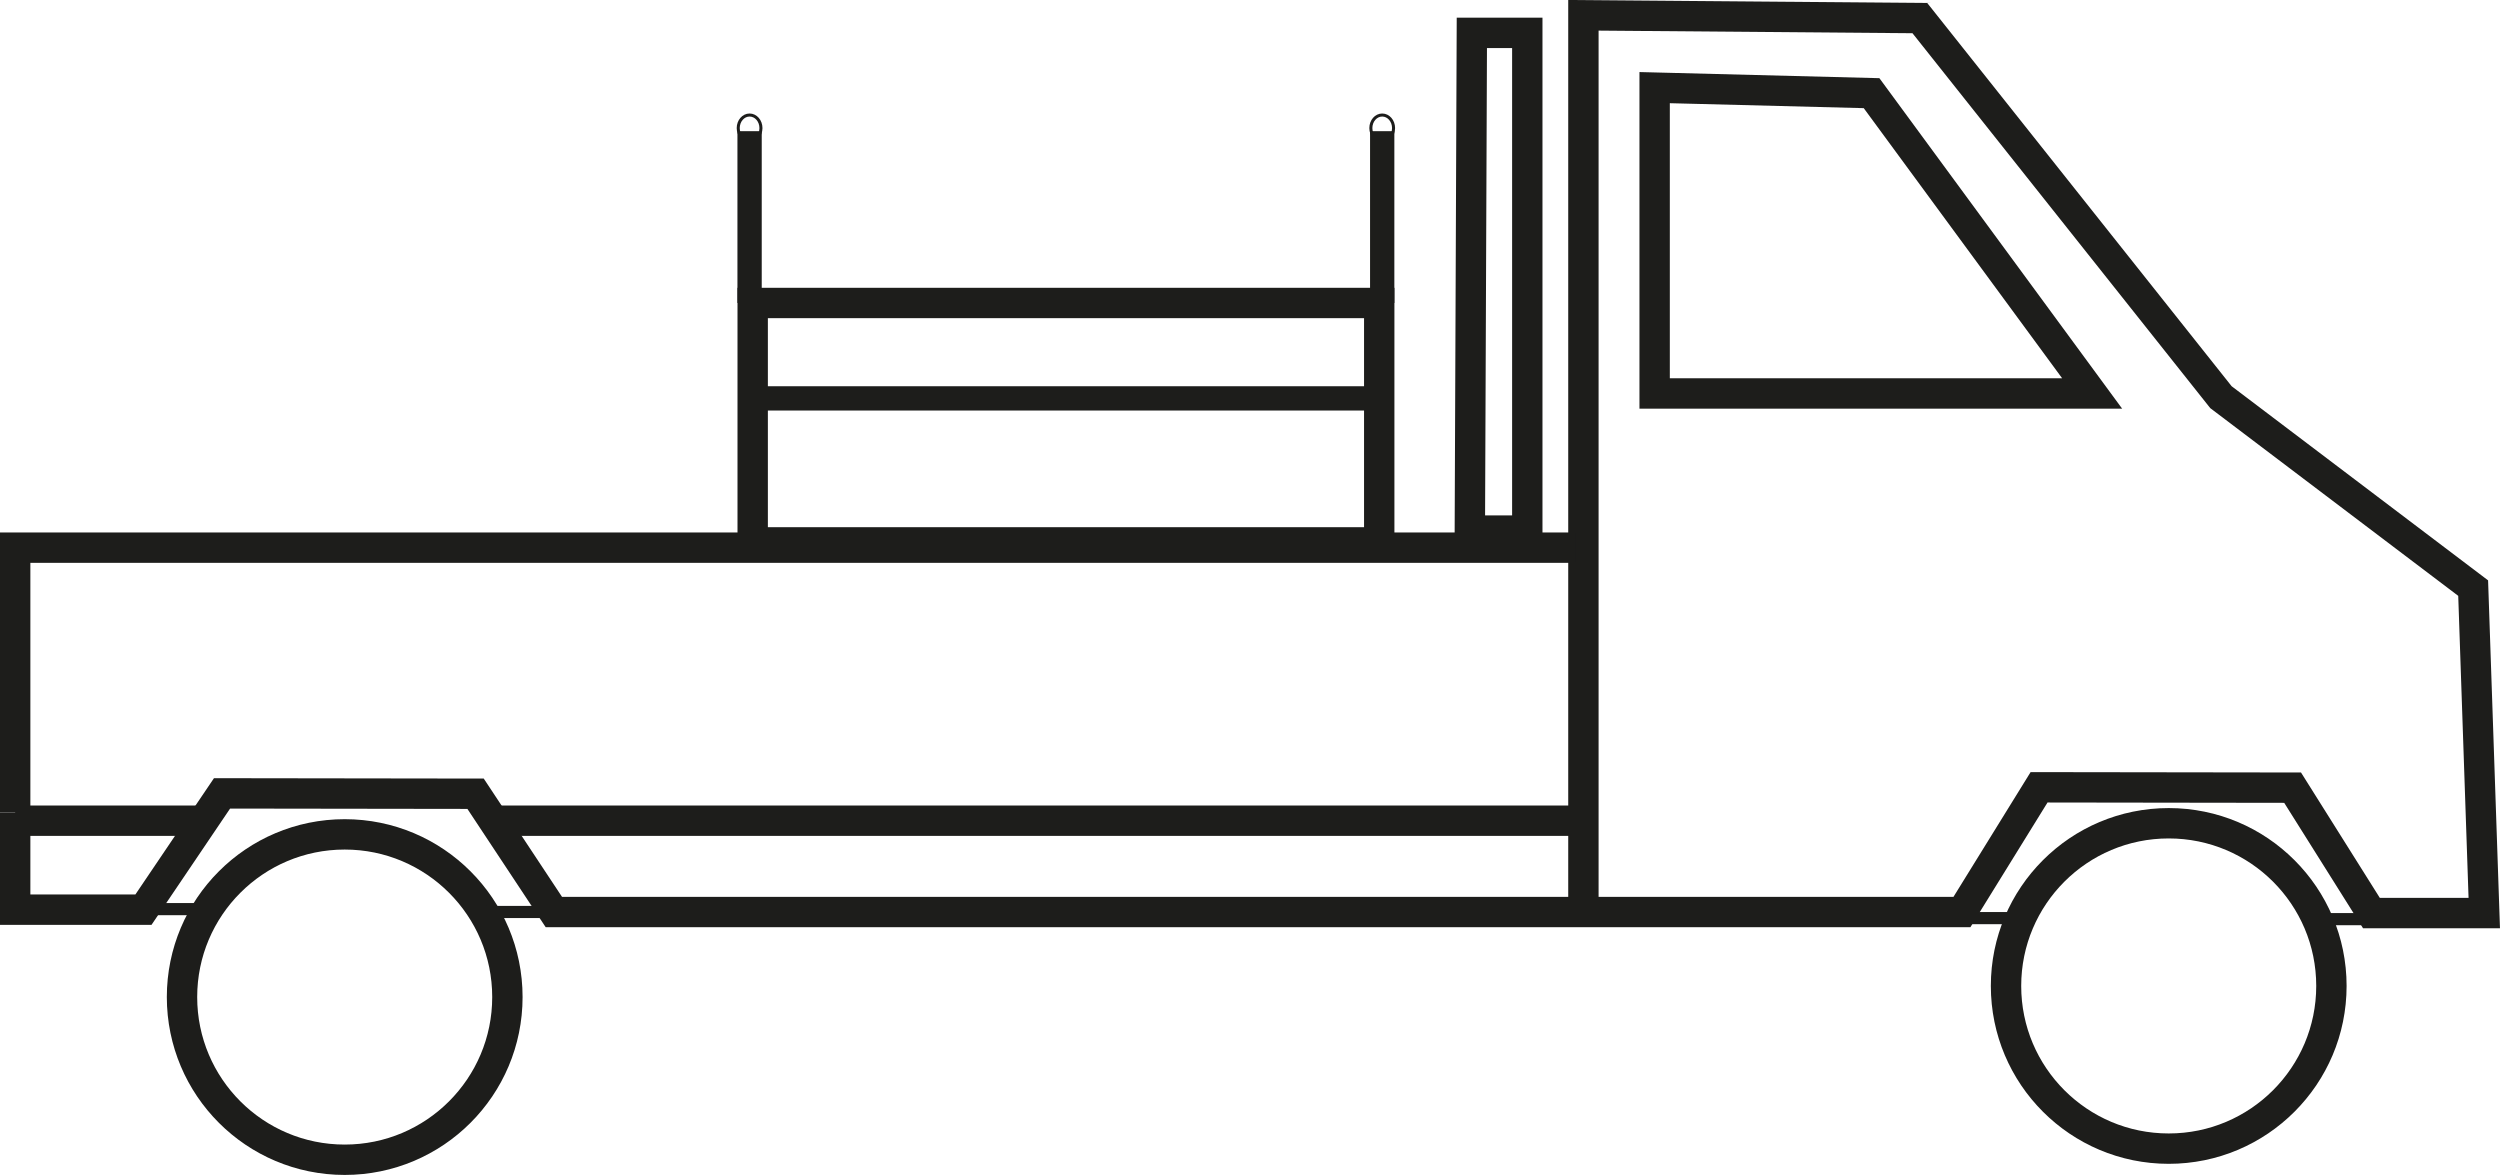 <svg id="Calque_1" data-name="Calque 1" xmlns="http://www.w3.org/2000/svg" viewBox="0 0 411.66 193.48"><defs><style>.cls-1,.cls-2,.cls-3,.cls-4{fill:none;stroke:#1d1d1b;stroke-miterlimit:10;}.cls-1{stroke-width:5px;}.cls-2{stroke-width:2px;}.cls-3{stroke-width:4px;}.cls-4{stroke-width:0.5px;}</style></defs><circle class="cls-1" cx="357.11" cy="162.35" r="26.79"/><circle class="cls-1" cx="56.76" cy="164.18" r="26.79"/><line class="cls-2" x1="80.04" y1="150.17" x2="91.03" y2="150.17"/><line class="cls-2" x1="381.2" y1="151.35" x2="390.49" y2="151.35"/><polygon class="cls-1" points="272.46 14.43 272.46 64.79 344.5 64.79 308.18 15.34 272.46 14.43"/><line class="cls-1" x1="33.05" y1="135.14" x2="2.5" y2="135.14"/><path class="cls-1" d="M248.41,634" transform="translate(-215.35 -498.9)"/><line class="cls-1" x1="262.86" y1="135.14" x2="81.2" y2="135.14"/><line class="cls-2" x1="323.06" y1="151.18" x2="333.33" y2="151.18"/><polyline class="cls-1" points="2.5 133.77 2.5 149.79 23.62 149.79 36.56 130.64 78.31 130.7 91.2 150.18 323.06 150.18 335.76 129.64 377.51 129.7 390.49 150.35 409.07 150.35 407.24 96.84 365.71 65.4 316.13 2.98 260.73 2.52 260.73 148.12"/><line class="cls-2" x1="35.28" y1="149.7" x2="23.74" y2="149.7"/><polyline class="cls-1" points="259.36 90.18 2.5 90.18 2.5 133.77"/><polygon class="cls-1" points="242.36 5.41 251.49 5.41 251.49 87.37 242.03 87.37 242.36 5.41"/><rect class="cls-1" x="123.94" y="49.89" width="103.17" height="39.42"/><line class="cls-3" x1="123.94" y1="65.6" x2="227.11" y2="65.6"/><line class="cls-3" x1="227.6" y1="21.6" x2="227.6" y2="49.89"/><line class="cls-3" x1="123.43" y1="21.6" x2="123.43" y2="49.89"/><ellipse class="cls-4" cx="123.43" cy="21.09" rx="1.87" ry="2.15"/><ellipse class="cls-4" cx="227.6" cy="21.09" rx="1.87" ry="2.15"/></svg>